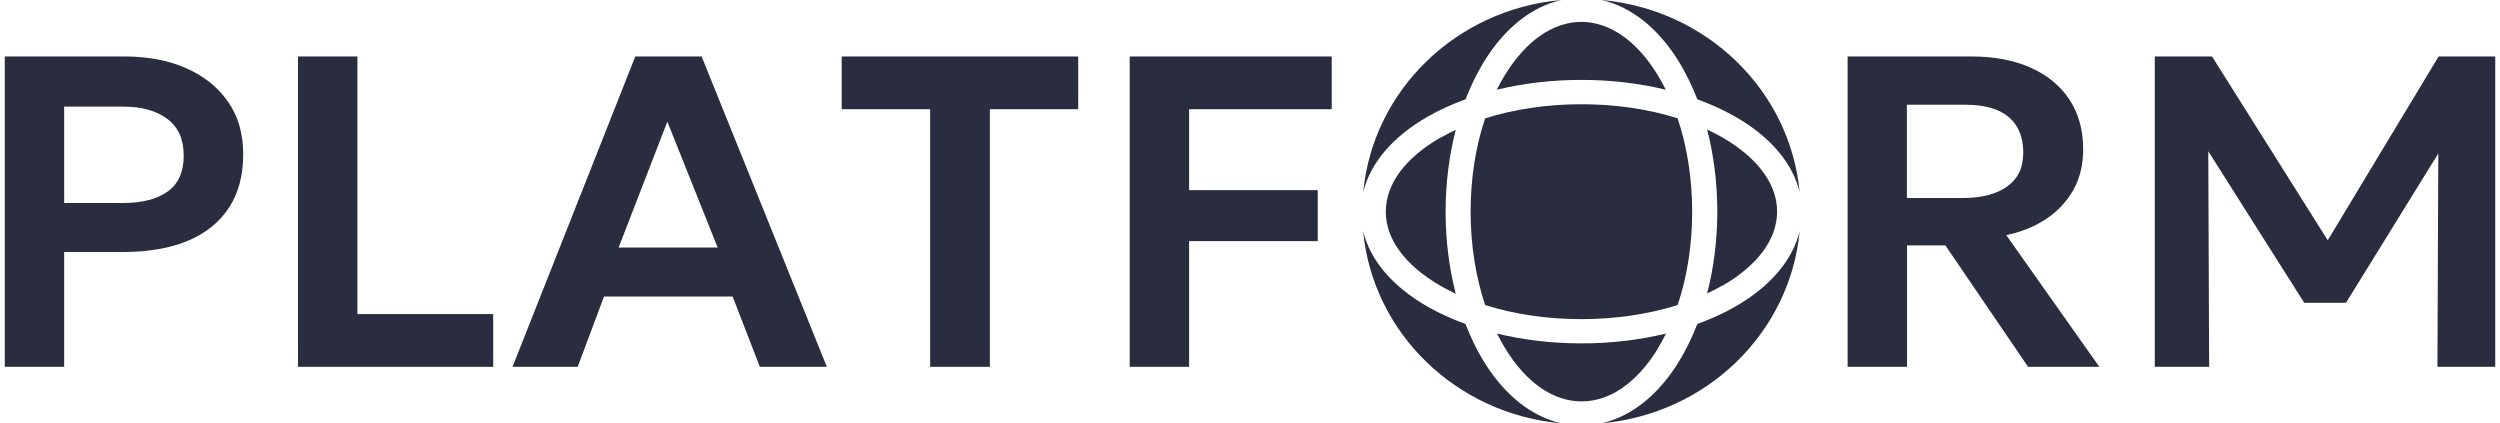 <svg width="189" height="32" viewBox="0 0 189 32" fill="none" xmlns="http://www.w3.org/2000/svg">
<g clip-path="url(#clip0_72_5153)">
<path d="M14.058 5.147C12.709 4.559 11.167 4.269 9.43 4.269H0.36V27.731H4.851V19.051H9.325C11.248 19.051 12.887 18.761 14.236 18.189C15.585 17.618 16.61 16.779 17.321 15.683C18.032 14.586 18.387 13.254 18.387 11.68C18.387 10.105 18.008 8.797 17.24 7.693C16.473 6.588 15.415 5.742 14.066 5.154L14.058 5.147ZM12.677 14.476C11.87 15.056 10.747 15.346 9.309 15.346H4.851V8.061H9.342C10.723 8.061 11.829 8.374 12.653 8.993C13.477 9.612 13.889 10.536 13.889 11.766C13.889 12.996 13.485 13.897 12.677 14.484V14.476Z" fill="#292D3F"/>
<path d="M27.021 4.269H22.53V27.731H37.286V23.744H27.021V4.269Z" fill="#292D3F"/>
<path d="M48.028 4.269L38.748 27.731H43.675L45.661 22.42H55.386L57.445 27.731H62.509L53.043 4.269H48.036H48.028ZM46.768 18.714L50.451 9.197L54.255 18.714H46.776H46.768Z" fill="#292D3F"/>
<path d="M63.632 8.257H70.319V27.731H74.834V8.257H81.513V4.269H63.632V8.257Z" fill="#292D3F"/>
<path d="M85.406 27.731H89.896V18.229H99.621V14.375H89.896V8.257H100.679V4.269H85.406V27.731Z" fill="#292D3F"/>
<path d="M154.694 16.552C155.566 15.973 156.245 15.236 156.746 14.359C157.238 13.474 157.489 12.455 157.489 11.288C157.489 9.839 157.141 8.586 156.455 7.536C155.76 6.486 154.783 5.679 153.515 5.115C152.247 4.551 150.753 4.269 149.041 4.269H139.68V27.731H144.17V18.55H147.07L153.321 27.731H158.708L151.673 17.774C152.812 17.539 153.822 17.132 154.686 16.552H154.694ZM144.162 14.978V7.92H148.604C150.034 7.92 151.116 8.225 151.851 8.844C152.586 9.455 152.958 10.356 152.958 11.523C152.958 12.69 152.554 13.513 151.746 14.092C150.939 14.68 149.816 14.97 148.378 14.97H144.162V14.978Z" fill="#292D3F"/>
<path d="M184.359 4.269L175.976 18.166L167.229 4.269H162.9V27.731H167.011L166.946 11.437L174.199 22.89H177.357L184.335 11.601L184.27 27.731H188.64V4.269H184.359Z" fill="#292D3F"/>
<path d="M125.336 26.329C125.554 25.976 125.756 25.6 125.95 25.216C123.947 25.702 121.79 25.96 119.561 25.96C117.332 25.96 115.168 25.702 113.173 25.216C113.367 25.6 113.569 25.968 113.787 26.329C115.37 28.922 117.421 30.347 119.569 30.347C121.718 30.347 123.761 28.922 125.352 26.329H125.336Z" fill="#292D3F"/>
<path d="M130.206 21.605C132.879 20.07 134.349 18.08 134.349 15.996C134.349 13.912 132.879 11.93 130.206 10.387C129.843 10.176 129.455 9.98 129.059 9.792C129.56 11.735 129.827 13.826 129.827 15.988C129.827 18.15 129.56 20.25 129.059 22.184C129.455 21.997 129.835 21.801 130.206 21.589V21.605Z" fill="#292D3F"/>
<path d="M121.08 0C123.325 0.509 125.384 2.139 126.967 4.731C127.484 5.577 127.929 6.518 128.316 7.505C129.334 7.881 130.295 8.311 131.175 8.813C133.857 10.348 135.529 12.346 136.054 14.523C135.327 6.823 129.019 0.705 121.08 0Z" fill="#292D3F"/>
<path d="M119.553 1.653C117.413 1.653 115.362 3.079 113.771 5.671C113.552 6.024 113.351 6.4 113.157 6.784C115.16 6.298 117.316 6.04 119.545 6.04C121.774 6.04 123.939 6.298 125.934 6.784C125.74 6.4 125.538 6.032 125.32 5.671C123.737 3.079 121.685 1.653 119.537 1.653H119.553Z" fill="#292D3F"/>
<path d="M112.276 8.946C111.558 11.077 111.178 13.489 111.178 16.004C111.178 18.518 111.566 20.931 112.276 23.062C114.473 23.759 116.961 24.127 119.553 24.127C122.146 24.127 124.633 23.751 126.83 23.062C127.549 20.931 127.929 18.518 127.929 16.004C127.929 13.489 127.541 11.077 126.83 8.946C124.633 8.249 122.146 7.88 119.553 7.88C116.961 7.88 114.473 8.257 112.276 8.946Z" fill="#292D3F"/>
<path d="M112.139 27.268C111.622 26.422 111.178 25.482 110.79 24.495C109.773 24.119 108.812 23.689 107.931 23.187C105.25 21.652 103.578 19.654 103.053 17.477C103.78 25.177 110.088 31.295 118.027 32C115.782 31.491 113.722 29.861 112.139 27.268Z" fill="#292D3F"/>
<path d="M107.939 8.813C108.812 8.311 109.781 7.881 110.798 7.505C111.186 6.518 111.63 5.585 112.147 4.731C113.73 2.131 115.79 0.509 118.035 0C110.096 0.705 103.788 6.823 103.061 14.523C103.586 12.346 105.266 10.348 107.939 8.813Z" fill="#292D3F"/>
<path d="M131.175 23.187C130.303 23.689 129.334 24.119 128.316 24.495C127.929 25.482 127.484 26.415 126.967 27.268C125.384 29.869 123.325 31.491 121.08 32C129.019 31.295 135.327 25.177 136.054 17.477C135.529 19.654 133.849 21.652 131.175 23.187Z" fill="#292D3F"/>
<path d="M108.908 10.395C106.235 11.931 104.765 13.92 104.765 16.004C104.765 18.088 106.235 20.07 108.908 21.613C109.272 21.824 109.66 22.02 110.055 22.208C109.555 20.265 109.288 18.174 109.288 16.012C109.288 13.85 109.555 11.75 110.055 9.815C109.66 10.003 109.28 10.199 108.908 10.411V10.395Z" fill="#292D3F"/>
</g>
<defs>
<clipPath id="clip0_72_5153">
<rect width="188.279" height="32" fill="white" transform="translate(0.36)"/>
</clipPath>
</defs>
</svg>
